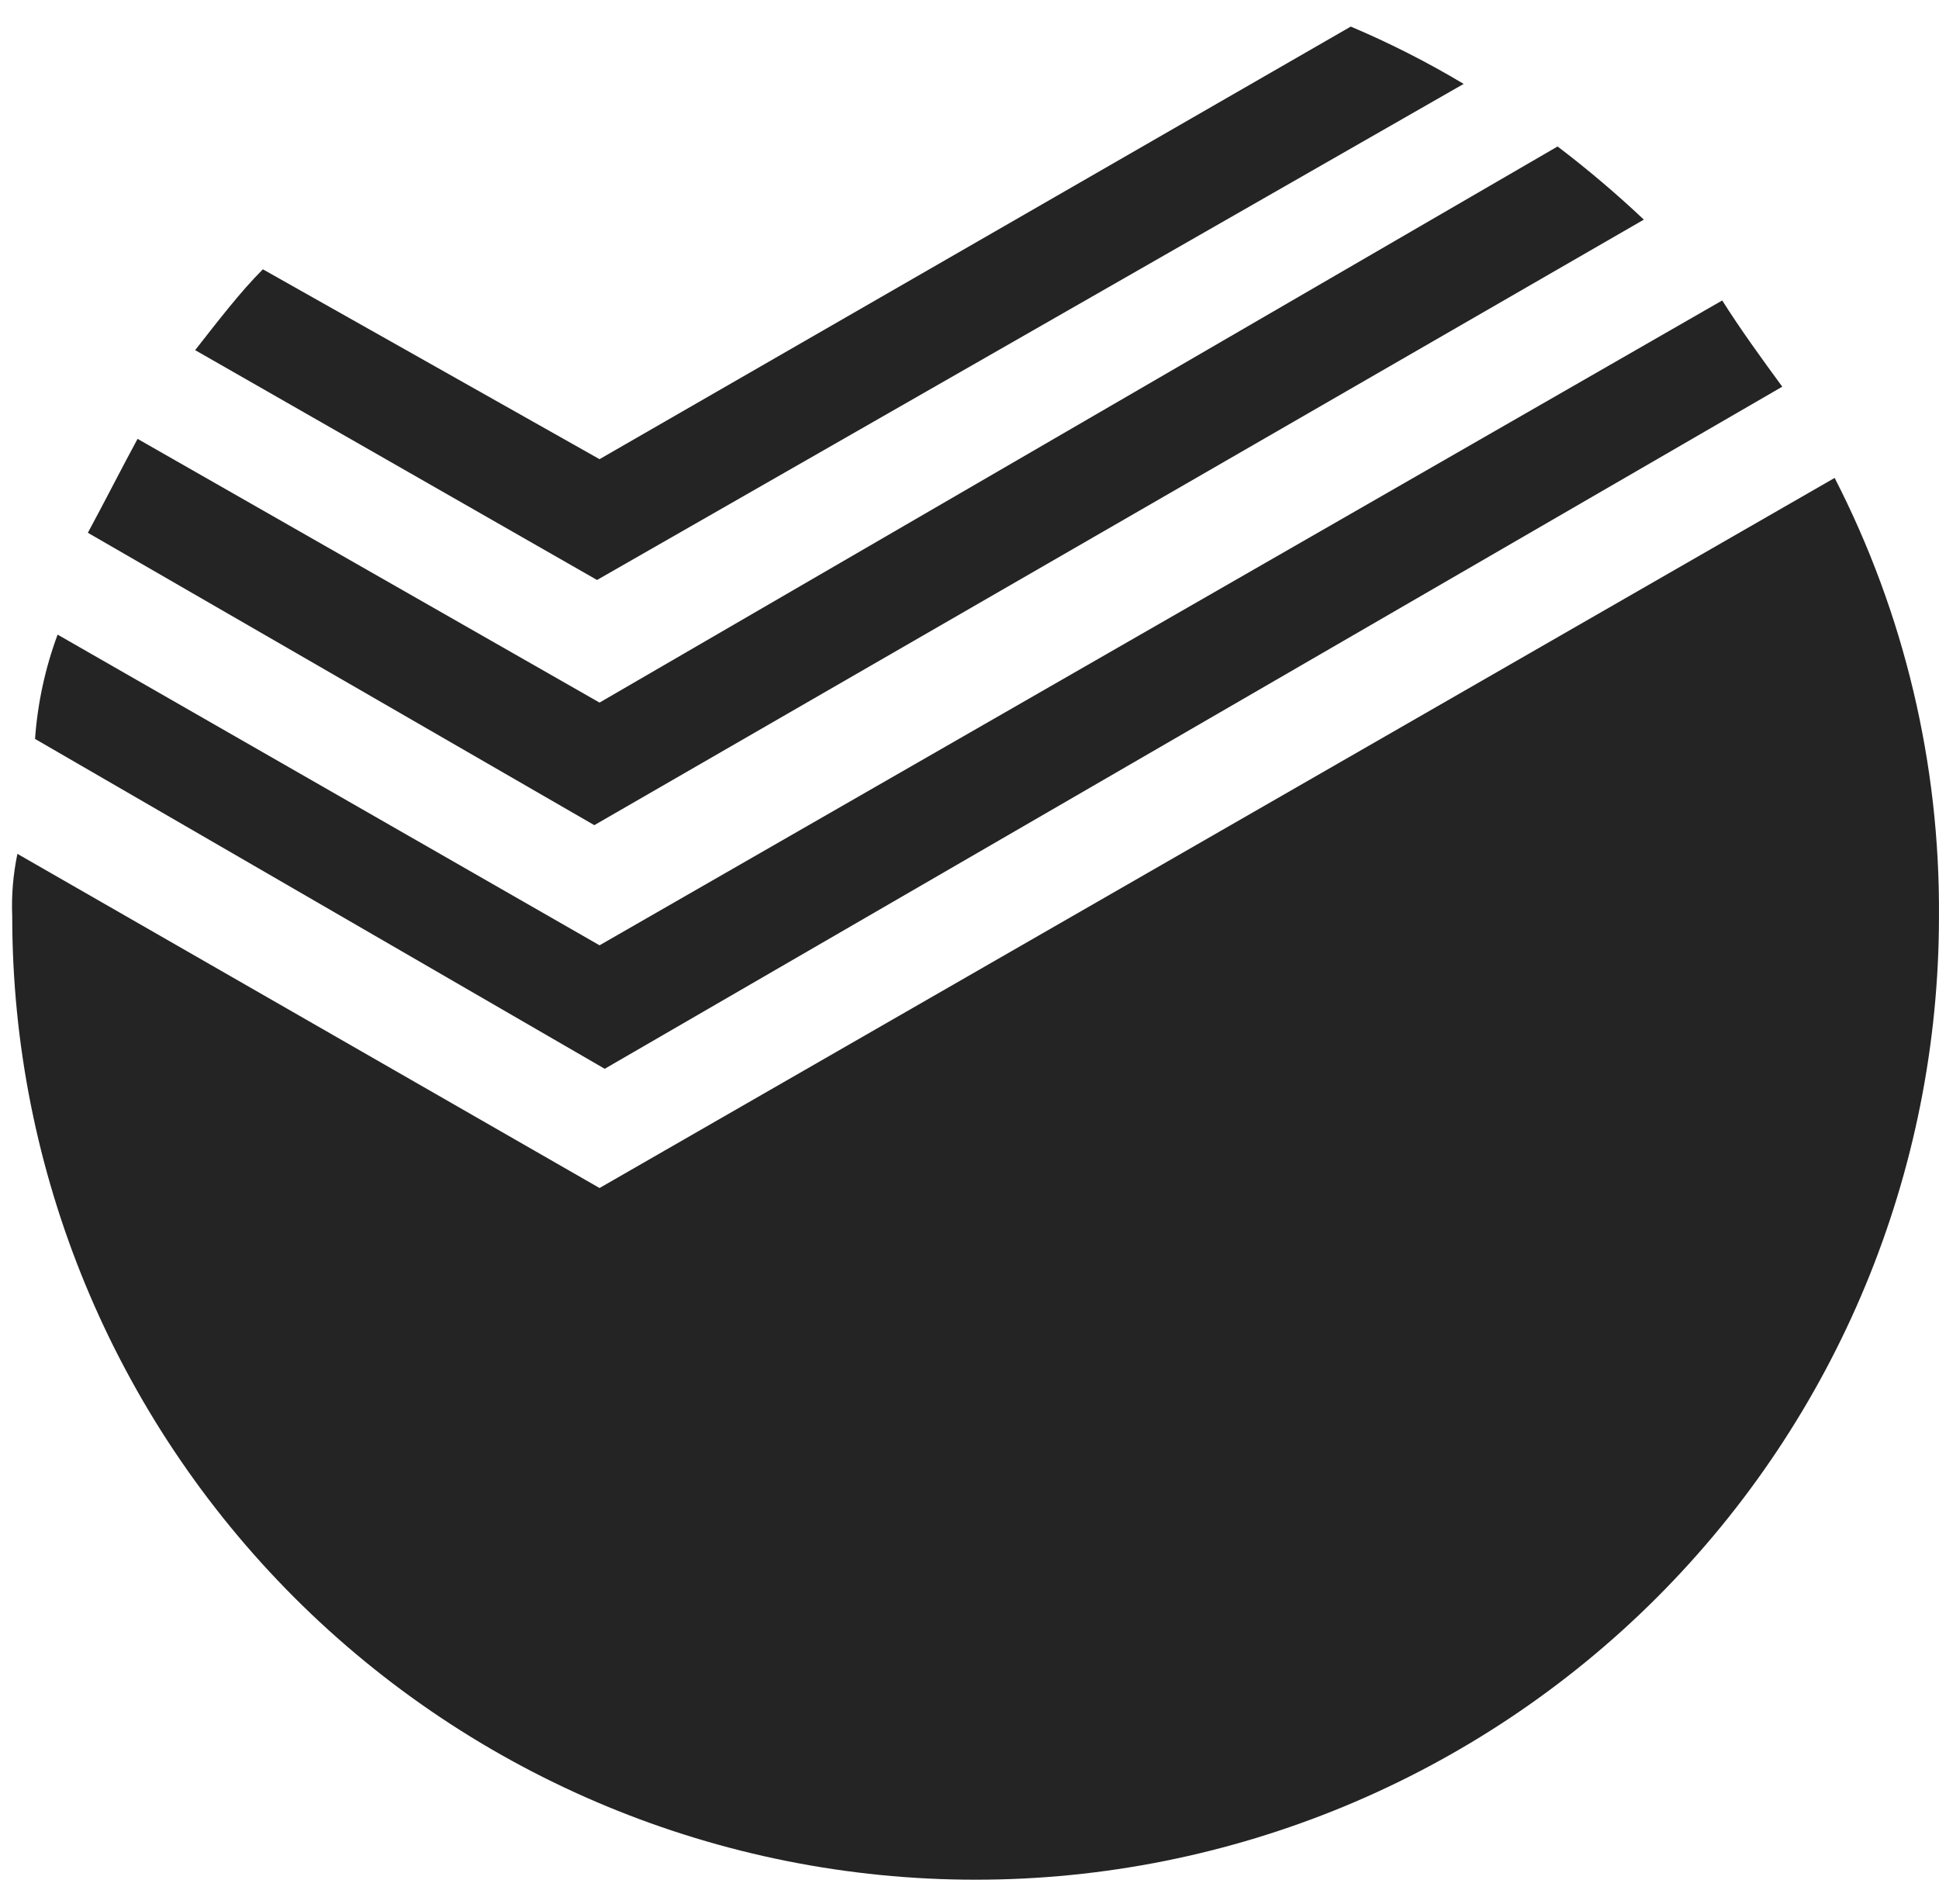<svg width="55" height="54" viewBox="0 0 55 54" fill="none" xmlns="http://www.w3.org/2000/svg">
<path d="M50.554 10.969C49.959 10.156 49.369 9.343 48.851 8.523L17.006 26.815L1.634 18.002C1.281 18.953 1.066 19.949 0.994 20.961L17.153 30.318L50.554 10.969Z" fill="#242424"/>
<path d="M17.006 33.7L0.494 24.221C0.372 24.804 0.322 25.4 0.347 25.995C0.347 33.242 3.226 40.193 8.351 45.318C13.475 50.442 20.426 53.321 27.673 53.321C34.92 53.321 41.871 50.442 46.996 45.318C52.12 40.193 54.999 33.242 54.999 25.995C55.03 21.671 54.015 17.404 52.04 13.557L17.006 33.7Z" fill="#242424"/>
<path d="M46.628 6.23C45.85 5.495 45.033 4.803 44.181 4.155L17.006 19.93L3.902 12.449C3.46 13.262 3.011 14.153 2.492 15.113L16.858 23.407L46.628 6.23Z" fill="#242424"/>
<path d="M41.517 2.38C40.489 1.765 39.419 1.221 38.315 0.754L17.006 13.025L7.456 7.639C6.816 8.279 6.175 9.118 5.535 9.932L16.935 16.452L41.517 2.38Z" fill="#242424"/>
</svg>

